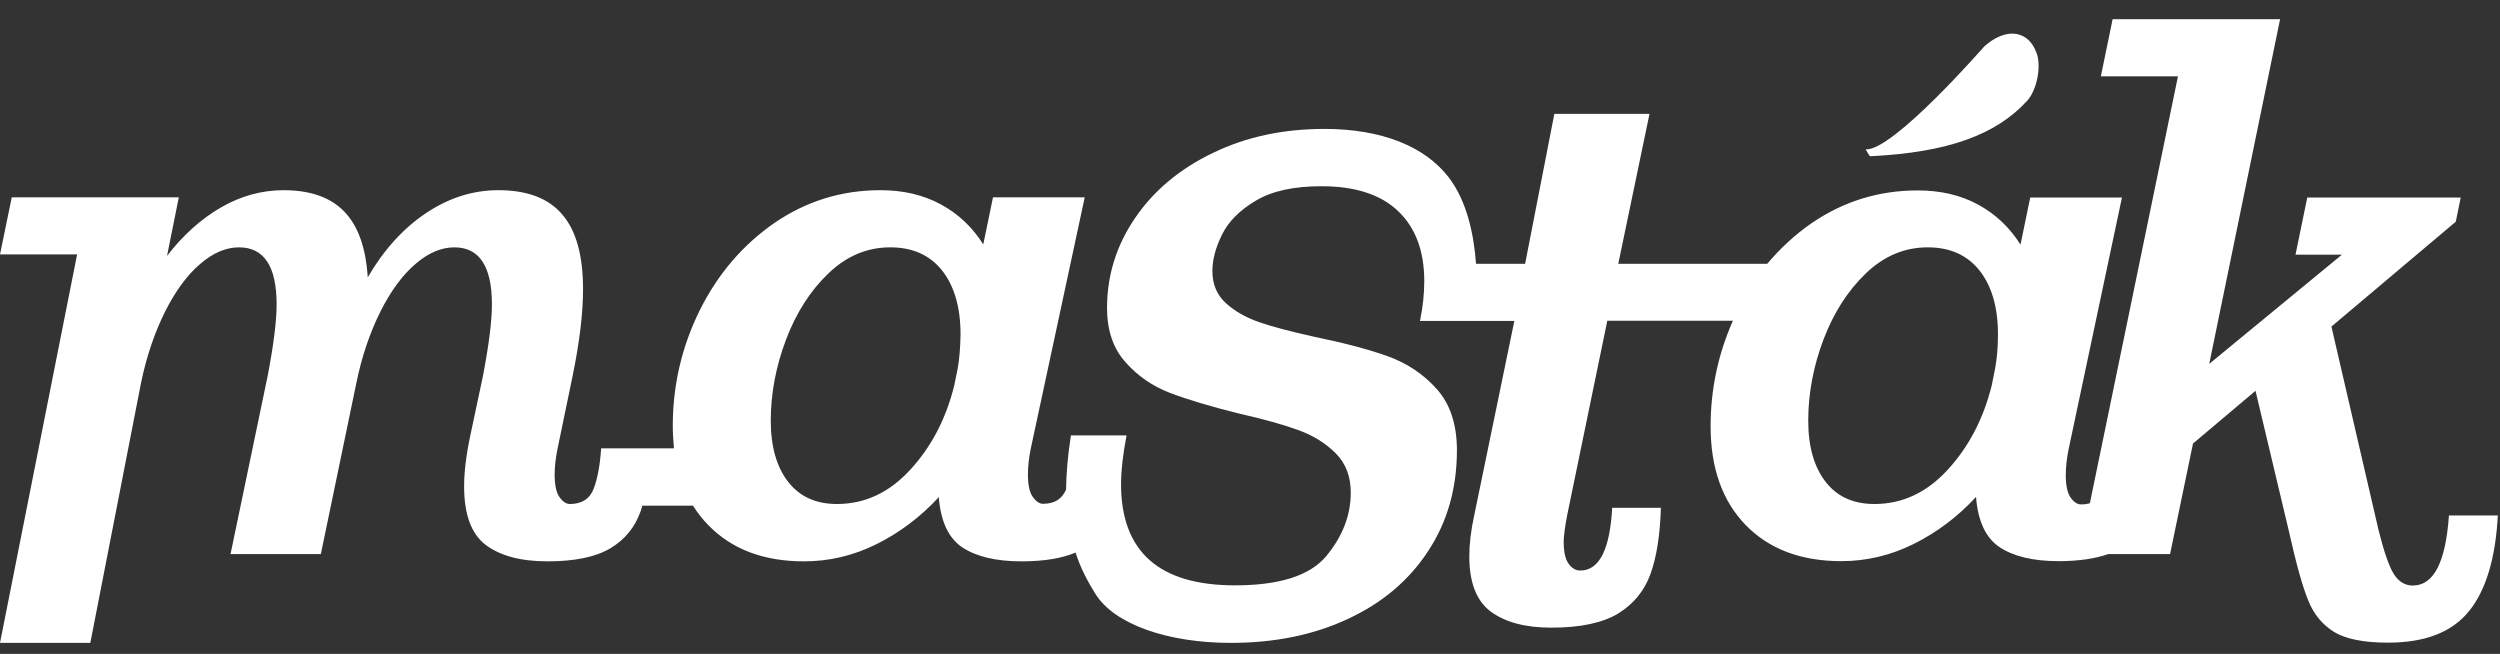<svg width="65" height="17" viewBox="0 0 65 17" fill="none" xmlns="http://www.w3.org/2000/svg">
<rect x="0" y="0" width="65" height="17" fill="#333333" stroke="none"/>
<path fill-rule="evenodd" clip-rule="evenodd" d="M63.672 13.408C63.587 14.622 63.276 15.224 62.732 15.224C62.527 15.224 62.363 15.121 62.236 14.92C62.11 14.714 61.983 14.34 61.846 13.798L60.617 8.491L63.851 5.764L63.978 5.135H59.989L59.683 6.621H60.891L57.44 9.461L59.282 0.5H54.928L54.622 1.985H56.627L54.337 13.083C54.269 13.104 54.195 13.115 54.105 13.115C54.01 13.115 53.921 13.056 53.836 12.936C53.752 12.817 53.71 12.622 53.71 12.351C53.71 12.139 53.736 11.917 53.783 11.684L55.171 5.135H52.786L52.533 6.36C52.253 5.916 51.889 5.569 51.43 5.319C50.971 5.07 50.449 4.951 49.858 4.951C48.845 4.951 47.926 5.238 47.103 5.802C46.671 6.1 46.285 6.458 45.948 6.859H42.075L42.887 2.961H40.413L39.653 6.859H38.376C38.323 6.116 38.149 5.244 37.669 4.615C37.041 3.796 35.907 3.352 34.434 3.352C33.363 3.352 32.398 3.558 31.538 3.975C30.678 4.387 30.002 4.951 29.517 5.661C29.031 6.371 28.783 7.152 28.783 8.008C28.783 8.588 28.942 9.06 29.264 9.418C29.58 9.776 29.965 10.041 30.419 10.215C30.873 10.388 31.469 10.567 32.213 10.752C32.862 10.898 33.379 11.044 33.764 11.185C34.15 11.326 34.471 11.527 34.73 11.787C34.989 12.047 35.12 12.389 35.12 12.806C35.12 13.402 34.904 13.95 34.482 14.46C34.055 14.969 33.263 15.219 32.108 15.219C30.134 15.219 29.147 14.34 29.147 12.584C29.147 12.237 29.195 11.819 29.29 11.321H27.844C27.76 11.857 27.723 12.324 27.718 12.73C27.612 12.974 27.417 13.099 27.121 13.099C27.026 13.099 26.937 13.039 26.852 12.92C26.768 12.801 26.726 12.606 26.726 12.335C26.726 12.123 26.752 11.901 26.799 11.668L28.203 5.13H25.818L25.565 6.355C25.285 5.91 24.921 5.563 24.462 5.314C24.003 5.065 23.48 4.945 22.89 4.945C21.876 4.945 20.958 5.233 20.135 5.797C19.312 6.366 18.663 7.125 18.193 8.068C17.724 9.017 17.492 10.02 17.492 11.082C17.492 11.283 17.507 11.473 17.523 11.657H15.629C15.603 12.08 15.539 12.427 15.439 12.698C15.339 12.969 15.128 13.104 14.816 13.104C14.722 13.104 14.632 13.045 14.547 12.925C14.463 12.806 14.421 12.611 14.421 12.34C14.421 12.129 14.447 11.906 14.495 11.673L14.89 9.765C15.07 8.887 15.159 8.138 15.159 7.52C15.159 6.642 14.98 5.992 14.616 5.574C14.257 5.151 13.703 4.945 12.954 4.945C12.294 4.945 11.666 5.146 11.075 5.542C10.484 5.937 9.978 6.496 9.561 7.211C9.514 6.447 9.313 5.878 8.954 5.504C8.601 5.135 8.073 4.945 7.377 4.945C6.812 4.945 6.268 5.092 5.751 5.39C5.234 5.688 4.765 6.106 4.343 6.653L4.649 5.13H0.306L0 6.615H2.005L0 16.715H2.348L3.667 9.955C3.81 9.261 4.021 8.648 4.29 8.106C4.559 7.569 4.865 7.152 5.203 6.864C5.54 6.572 5.878 6.431 6.216 6.431C6.865 6.431 7.192 6.924 7.192 7.916C7.192 8.35 7.113 8.968 6.96 9.77L5.994 14.405H8.342L9.266 9.955C9.408 9.261 9.619 8.648 9.888 8.106C10.157 7.569 10.463 7.152 10.801 6.864C11.139 6.572 11.476 6.431 11.814 6.431C12.463 6.431 12.79 6.924 12.79 7.916C12.79 8.35 12.711 8.968 12.558 9.77L12.231 11.31C12.12 11.83 12.067 12.275 12.067 12.643C12.067 13.375 12.252 13.88 12.627 14.167C13.001 14.449 13.534 14.595 14.236 14.595C14.948 14.595 15.492 14.481 15.872 14.254C16.252 14.026 16.51 13.706 16.658 13.289C16.667 13.264 16.674 13.238 16.681 13.211C16.687 13.19 16.693 13.169 16.7 13.148H18.019C18.135 13.332 18.267 13.505 18.42 13.657C19.027 14.281 19.855 14.595 20.905 14.595C21.555 14.595 22.182 14.449 22.784 14.151C23.386 13.852 23.929 13.446 24.409 12.925C24.457 13.554 24.662 13.993 25.021 14.232C25.38 14.47 25.892 14.595 26.557 14.595C27.137 14.595 27.607 14.519 27.965 14.367C28.103 14.796 28.287 15.126 28.477 15.435C28.968 16.232 30.361 16.715 31.997 16.715C33.142 16.715 34.155 16.509 35.047 16.091C35.938 15.679 36.635 15.088 37.131 14.329C37.632 13.57 37.88 12.692 37.88 11.706C37.88 11.039 37.706 10.508 37.358 10.117C37.009 9.727 36.587 9.445 36.091 9.266C35.595 9.087 34.962 8.919 34.176 8.757C33.564 8.621 33.084 8.496 32.741 8.377C32.398 8.258 32.108 8.095 31.875 7.884C31.643 7.672 31.522 7.396 31.522 7.049C31.522 6.751 31.606 6.436 31.775 6.095C31.944 5.753 32.239 5.46 32.662 5.211C33.084 4.962 33.648 4.842 34.361 4.842C35.236 4.842 35.907 5.059 36.355 5.493C36.809 5.927 37.031 6.534 37.031 7.309C37.031 7.645 36.994 7.976 36.92 8.344H39.373L38.328 13.408C38.244 13.793 38.202 14.145 38.202 14.465C38.202 15.143 38.387 15.625 38.761 15.902C39.136 16.178 39.658 16.319 40.334 16.319C41.093 16.319 41.674 16.194 42.075 15.95C42.476 15.701 42.755 15.36 42.914 14.92C43.072 14.481 43.162 13.907 43.183 13.202H41.917C41.858 14.292 41.579 14.834 41.088 14.834C40.967 14.834 40.867 14.774 40.782 14.655C40.698 14.536 40.656 14.351 40.656 14.091C40.656 13.945 40.687 13.711 40.745 13.402L41.79 8.339H45.056C44.671 9.206 44.476 10.123 44.476 11.082C44.476 12.172 44.782 13.028 45.389 13.652C45.995 14.275 46.824 14.59 47.874 14.59C48.523 14.59 49.151 14.443 49.752 14.145C50.354 13.847 50.897 13.44 51.377 12.92C51.425 13.549 51.631 13.988 51.989 14.226C52.348 14.465 52.86 14.59 53.525 14.59C54.047 14.59 54.475 14.525 54.818 14.405H56.422L57.018 11.532L58.643 10.161L59.508 13.798C59.698 14.649 59.867 15.257 60.015 15.614C60.157 15.972 60.384 16.243 60.69 16.433C60.996 16.617 61.466 16.709 62.089 16.709C63.049 16.709 63.751 16.438 64.194 15.891C64.632 15.349 64.885 14.519 64.943 13.402H63.672V13.408ZM24.9 9.581L24.81 10.025C24.594 10.893 24.214 11.619 23.665 12.215C23.116 12.812 22.483 13.104 21.76 13.104C21.217 13.104 20.795 12.915 20.494 12.53C20.193 12.145 20.04 11.614 20.04 10.936C20.04 10.231 20.172 9.532 20.436 8.832C20.7 8.133 21.069 7.558 21.539 7.108C22.008 6.658 22.541 6.431 23.148 6.431C23.729 6.431 24.172 6.631 24.494 7.032C24.81 7.434 24.974 7.987 24.974 8.691C24.968 9.028 24.947 9.32 24.9 9.581ZM51.784 10.025L51.873 9.581C51.921 9.32 51.947 9.028 51.947 8.691C51.947 7.987 51.784 7.434 51.467 7.032C51.145 6.631 50.702 6.431 50.122 6.431C49.515 6.431 48.982 6.658 48.512 7.108C48.043 7.558 47.673 8.133 47.409 8.832C47.146 9.532 47.014 10.231 47.014 10.936C47.014 11.614 47.167 12.145 47.468 12.53C47.768 12.915 48.19 13.104 48.734 13.104C49.457 13.104 50.09 12.812 50.639 12.215C51.187 11.619 51.567 10.893 51.784 10.025Z" fill="white"/>
<path d="M48.628 4.062C48.612 4.072 48.507 3.888 48.507 3.883C49.209 3.937 51.588 1.21 51.588 1.21C51.789 1.031 51.984 0.928 52.169 0.89C52.353 0.852 52.522 0.885 52.66 0.977C52.802 1.069 52.902 1.226 52.971 1.438C53.066 1.801 52.944 2.359 52.707 2.619C51.9 3.503 50.649 3.964 48.628 4.062Z" fill="white"/>
</svg>
